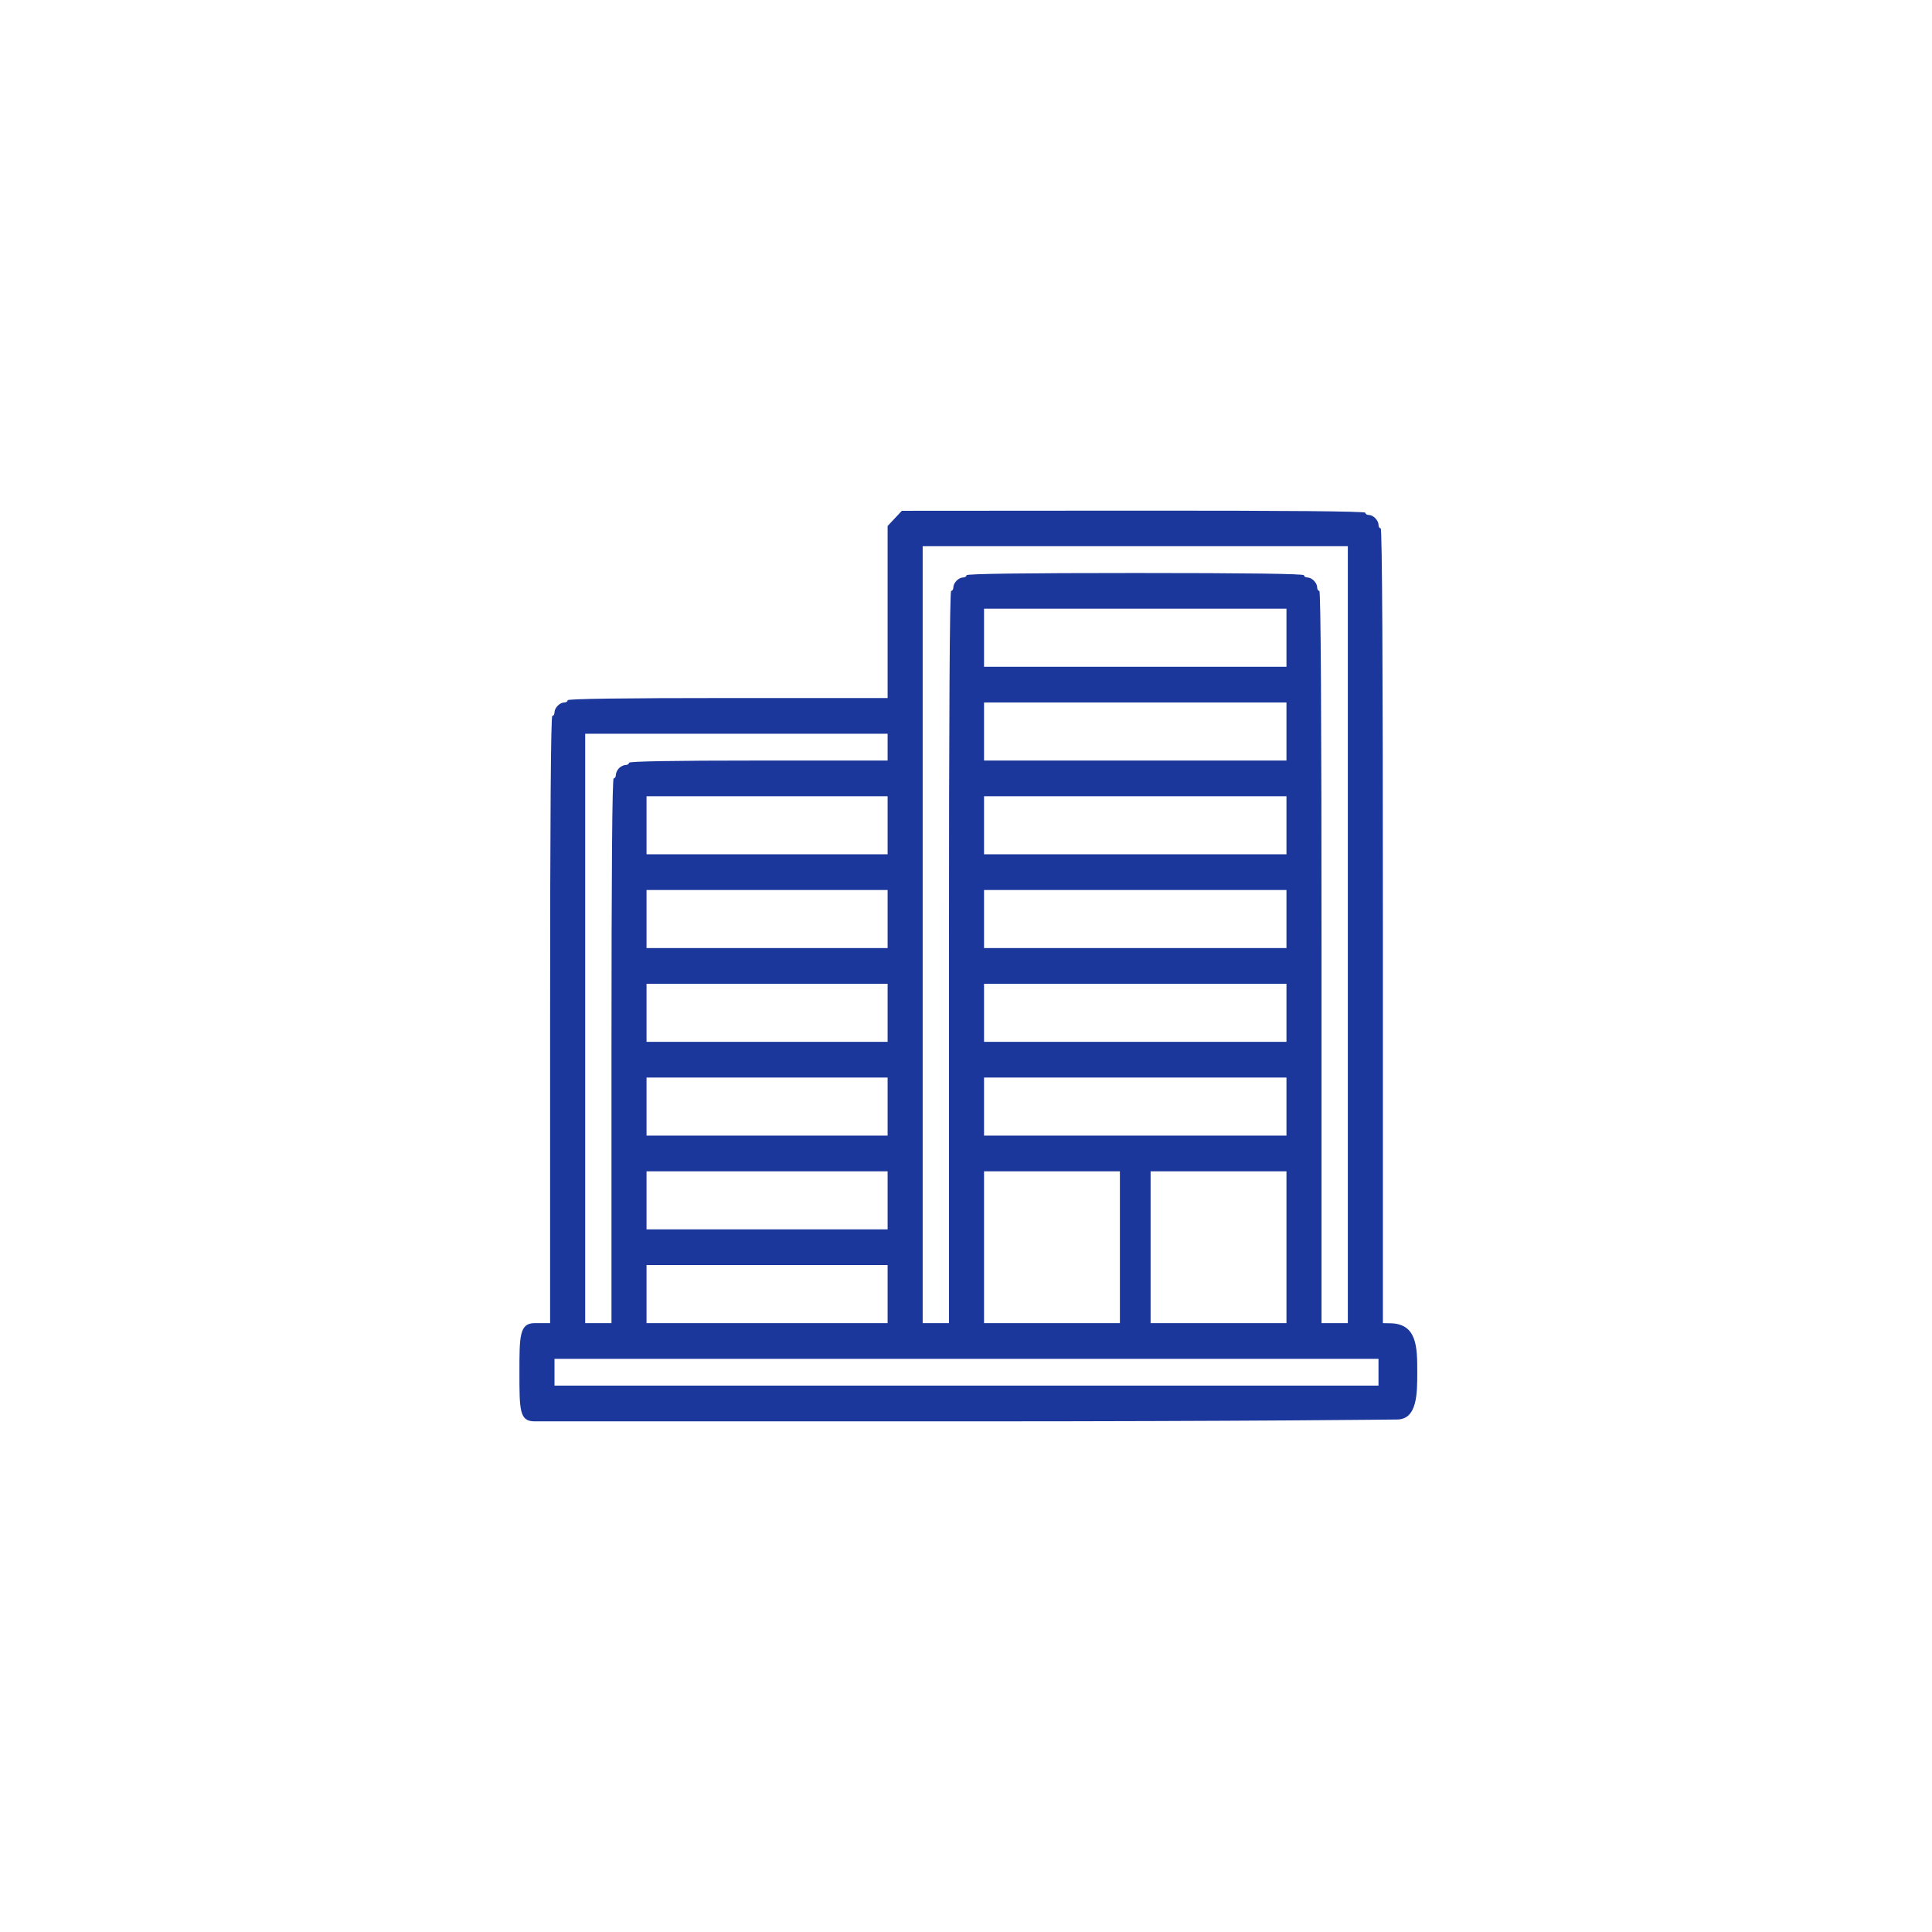 <svg width="110" height="110" viewBox="0 0 110 110" fill="none" xmlns="http://www.w3.org/2000/svg">
<path fill-rule="evenodd" clip-rule="evenodd" d="M50.942 29.515L50.537 29.948V34.846V39.743H41.428C35.439 39.743 32.319 39.786 32.319 39.87C32.319 39.94 32.231 39.997 32.123 39.997C31.871 39.997 31.571 40.303 31.571 40.56C31.571 40.67 31.515 40.76 31.446 40.76C31.363 40.76 31.321 46.607 31.321 58.047V75.334H30.436C29.574 75.334 29.574 76.078 29.574 78.13C29.574 80.294 29.574 80.926 30.436 80.926H54.961C71.227 80.926 79.272 80.821 79.536 80.821C80.693 80.821 80.693 79.346 80.693 78.13C80.693 76.711 80.693 75.341 79.115 75.341L78.736 75.334V52.708C78.736 37.709 78.694 30.082 78.611 30.082C78.543 30.082 78.486 29.992 78.486 29.883C78.486 29.626 78.186 29.32 77.934 29.32C77.826 29.32 77.738 29.262 77.738 29.193C77.738 29.109 73.262 29.068 64.543 29.074L51.348 29.083L50.942 29.515ZM76.74 53.216V75.334H75.991H75.242V54.487C75.242 40.675 75.2 33.642 75.117 33.642C75.049 33.642 74.993 33.552 74.993 33.442C74.993 33.185 74.692 32.879 74.44 32.879C74.332 32.879 74.244 32.822 74.244 32.752C74.244 32.668 70.958 32.625 64.636 32.625C58.314 32.625 55.029 32.668 55.029 32.752C55.029 32.822 54.94 32.879 54.833 32.879C54.58 32.879 54.28 33.185 54.28 33.442C54.28 33.552 54.224 33.642 54.155 33.642C54.072 33.642 54.03 40.675 54.03 54.487V75.334H53.282H52.533V53.216V31.099H64.636H76.74V53.216ZM73.246 36.311V37.963H64.636H56.027V36.311V34.658H64.636H73.246V36.311ZM73.246 41.649V43.302H64.636H56.027V41.649V39.997H64.636H73.246V41.649ZM50.537 42.539V43.302H43.175C38.35 43.302 35.813 43.346 35.813 43.429C35.813 43.499 35.725 43.556 35.617 43.556C35.509 43.556 35.341 43.638 35.243 43.738C35.145 43.837 35.064 44.009 35.064 44.119C35.064 44.229 35.008 44.319 34.94 44.319C34.857 44.319 34.815 49.572 34.815 59.826V75.334H34.066H33.318V58.555V41.776H41.927H50.537V42.539ZM50.537 46.988V48.64H43.674H36.811V46.988V45.336H43.674H50.537V46.988ZM73.246 46.988V48.64H64.636H56.027V46.988V45.336H64.636H73.246V46.988ZM50.537 52.327V53.979H43.674H36.811V52.327V50.674H43.674H50.537V52.327ZM73.246 52.327V53.979H64.636H56.027V52.327V50.674H64.636H73.246V52.327ZM50.537 57.665V59.318H43.674H36.811V57.665V56.013H43.674H50.537V57.665ZM73.246 57.665V59.318H64.636H56.027V57.665V56.013H64.636H73.246V57.665ZM50.537 63.004V64.656H43.674H36.811V63.004V61.351H43.674H50.537V63.004ZM73.246 63.004V64.656H64.636H56.027V63.004V61.351H64.636H73.246V63.004ZM50.537 68.343V69.995H43.674H36.811V68.343V66.69H43.674H50.537V68.343ZM63.763 71.012V75.334H59.895H56.027V71.012V66.69H59.895H63.763V71.012ZM73.246 71.012V75.334H69.378H65.51V71.012V66.69H69.378H73.246V71.012ZM50.537 73.681V75.334H43.674H36.811V73.681V72.029H43.674H50.537V73.681ZM78.486 78.13V78.893H55.029H31.571V78.13V77.367H55.029H78.486V78.13Z" fill="#1C379B"/>
</svg>

